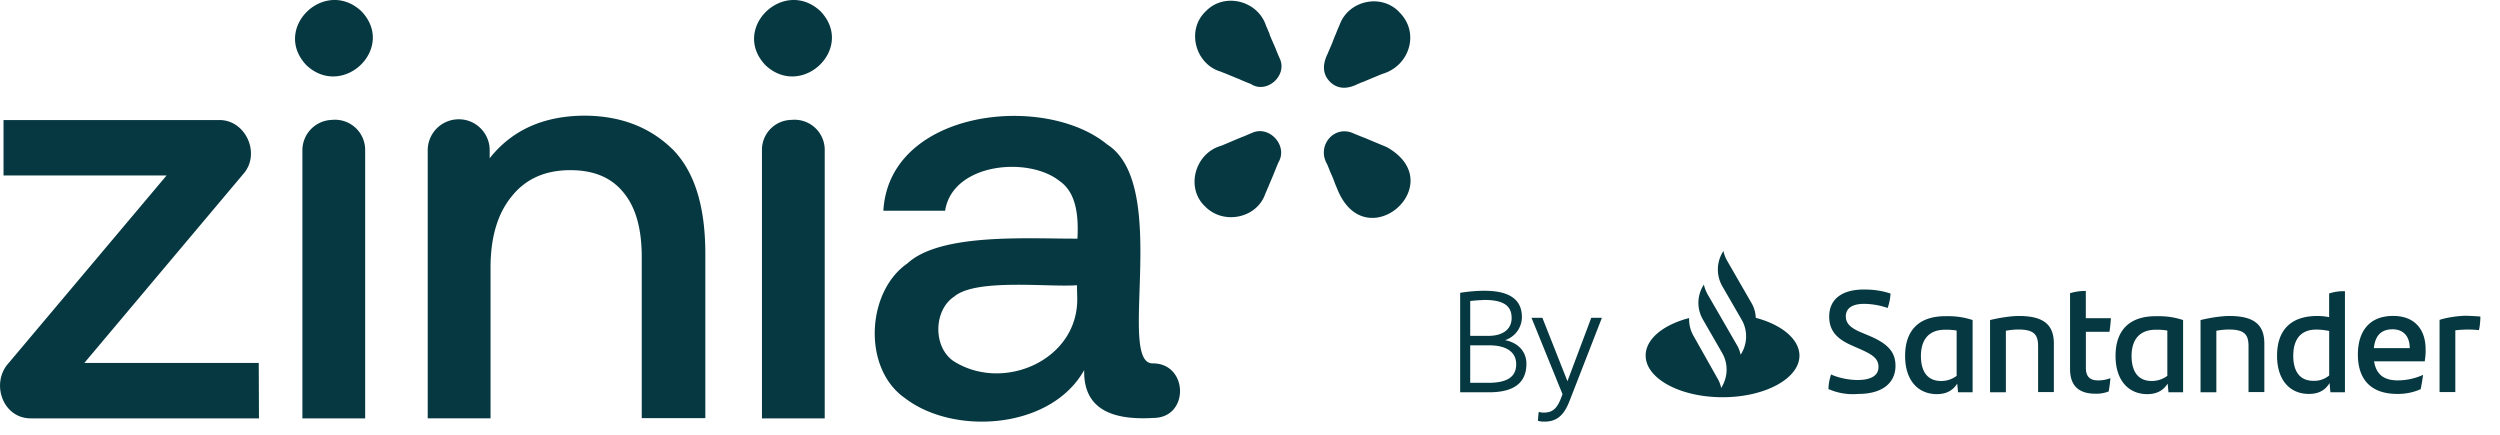 <svg width="46" height="8" fill="none" xmlns="http://www.w3.org/2000/svg"><path d="M32.306 5.848a.572.572 0 0 0-.083-.28l-.441-.766a.648.648 0 0 1-.072-.185l-.019.034a.618.618 0 0 0 0 .616l.355.615c.11.189.11.423 0 .615l-.019.03a.556.556 0 0 0-.072-.185l-.324-.562-.208-.359a.698.698 0 0 1-.072-.185l-.018.03a.61.61 0 0 0 0 .612l.354.615c.11.189.11.423 0 .616l-.018.03a.556.556 0 0 0-.072-.185l-.434-.77a.614.614 0 0 1-.083-.332c-.476.124-.8.385-.8.69 0 .423.634.767 1.415.767s1.415-.344 1.415-.767c-.003-.305-.332-.57-.804-.694Zm1.337 1.31a.915.915 0 0 1 .049-.268c.147.068.34.102.487.102.245 0 .385-.08.385-.238 0-.155-.102-.227-.351-.336l-.136-.06c-.25-.11-.42-.25-.42-.533 0-.302.212-.498.642-.498.174 0 .336.023.487.075a.993.993 0 0 1-.053.265 1.348 1.348 0 0 0-.434-.076c-.23 0-.336.09-.336.23s.102.22.291.299l.144.06c.335.143.479.294.479.551 0 .306-.23.517-.683.517a1.106 1.106 0 0 1-.551-.09Zm2.653-1.269v1.329h-.268l-.015-.159c-.075.117-.189.193-.374.193-.35 0-.585-.257-.585-.702 0-.468.25-.732.74-.732.189-.004.347.019.502.071Zm-.294 1.027v-.834a1.156 1.156 0 0 0-.212-.015c-.302 0-.445.185-.445.483 0 .272.11.46.37.46a.467.467 0 0 0 .287-.094Zm1.789-.593v.891h-.29v-.842c0-.21-.069-.309-.363-.309-.068 0-.151.008-.23.023v1.132h-.291V5.889c.185-.045.389-.075.532-.075.487 0 .642.189.642.51Zm.811.676a.612.612 0 0 0 .23-.041c-.007.079-.018.17-.033.245a.623.623 0 0 1-.246.041c-.283 0-.464-.128-.464-.453V5.395a.983.983 0 0 1 .29-.042v.502h.461a2.31 2.31 0 0 1-.026.25h-.434v.649c-.004.18.079.245.222.245Zm1.567-1.11v1.329H39.9l-.015-.159c-.076.117-.189.193-.374.193-.35 0-.585-.257-.585-.702 0-.468.25-.732.74-.732.192-.004.347.019.502.071Zm-.29 1.027v-.834a1.155 1.155 0 0 0-.212-.015c-.302 0-.446.185-.446.483 0 .272.11.46.37.46a.475.475 0 0 0 .287-.094Zm1.785-.593v.891h-.291v-.842c0-.21-.068-.309-.362-.309-.068 0-.151.008-.23.023v1.132h-.291V5.889c.185-.045.389-.075.532-.075.487 0 .642.189.642.51Zm1.483-.966v1.861h-.268l-.015-.17c-.076.125-.189.2-.381.2-.351 0-.585-.256-.585-.702 0-.468.249-.732.74-.732.075 0 .147.007.218.022V5.4a.847.847 0 0 1 .291-.042Zm-.29 1.551V6.09a1.236 1.236 0 0 0-.235-.026c-.29 0-.426.181-.426.483 0 .272.11.46.37.46a.424.424 0 0 0 .29-.098Zm1.758-.26h-.932c.038.238.177.351.434.351.159 0 .32-.034.468-.102-.011.076-.026.178-.045.264a1.02 1.02 0 0 1-.43.087c-.491 0-.725-.272-.725-.725 0-.396.185-.71.65-.71.418 0 .596.276.596.609.003.083-.004.15-.016.226Zm-.936-.242h.66c0-.218-.116-.347-.316-.347-.212 0-.321.121-.344.347Zm1.96-.58c0 .086-.012.192-.027.248a1.969 1.969 0 0 0-.434.004v1.136h-.29V5.886c.124-.042.335-.076.497-.076.091.004.193.008.253.015Zm-17.553.867c0 .333-.207.525-.687.525h-.532v-1.83c.14-.023.298-.038.446-.038.494 0 .69.185.69.483a.45.45 0 0 1-.31.426c.242.046.393.212.393.434Zm-1.034-1.155v.642h.332c.287 0 .43-.136.43-.328 0-.193-.105-.333-.498-.333-.086.004-.17.008-.264.02Zm.846 1.163c0-.215-.166-.347-.499-.347h-.347v.69h.329c.354 0 .517-.11.517-.343Zm1.577-.853-.592 1.521c-.102.268-.234.389-.464.389a.407.407 0 0 1-.121-.015c.004-.057.007-.114.015-.163.026.004.056.012.087.012.177 0 .26-.076.35-.34l-.57-1.404h.2l.461 1.166.438-1.166h.196ZM12.359 2.73c.411.404.619 1.046.619 1.937v3.027h-1.17V4.731c0-.525-.11-.917-.336-1.189-.223-.276-.547-.411-.978-.411-.46 0-.819.158-1.076.479-.264.32-.392.759-.392 1.317v2.77H7.87V2.765a.57.57 0 0 1 .57-.57h.004c.313 0 .566.257.566.567v.15c.415-.524 1-.784 1.763-.784.645.007 1.173.207 1.585.603ZM24.653.447l-.034.079c-.004.004-.004.007-.004.011-.011.027-.023.05-.03.076-.02.041-.034.079-.05.12-.01.027-.018.05-.03.076l-.068.159c-.003.003-.003.007-.003.01-.09.178-.117.37.037.526.155.154.348.128.521.037l.012-.003c.026-.012.049-.023.075-.03.072-.03.143-.061.219-.091.045-.02.09-.038.136-.057.498-.143.694-.751.32-1.129-.328-.358-.935-.226-1.101.216ZM23.547 1.077c-.012-.03-.027-.06-.038-.09-.011-.027-.023-.05-.03-.076L23.41.752a1.61 1.61 0 0 1-.05-.12L23.359.62l-.027-.06c-.01-.03-.026-.06-.037-.087-.151-.464-.77-.62-1.11-.264-.362.343-.192.974.28 1.11.026.01.049.022.075.03.06.026.12.049.181.075l.076.03c.018.008.041.02.06.027.053.022.106.045.159.064.286.192.679-.151.532-.468ZM25.525 2.711c-.015-.007-.03-.011-.042-.019l-.038-.015-.192-.08c-.045-.018-.087-.037-.132-.056-.015-.007-.034-.011-.05-.019-.026-.01-.048-.018-.075-.03l-.083-.034c-.362-.173-.694.223-.494.563.018.041.034.083.052.128 0 .004.004.008.004.011.008.02.02.042.027.06.019.042.034.08.049.121 0 .004.004.008.004.012.015.041.034.083.049.12.517 1.3 2.106-.086.92-.762ZM23.275 3.583c.011-.03.026-.06.038-.09.007-.02.018-.042.026-.06.004-.004.004-.008.004-.012.038-.09.08-.185.117-.28l.03-.075.034-.08c.181-.305-.17-.69-.49-.539-.004.004-.008.004-.012.004l-.132.057c-.027.01-.05.018-.076.03-.094.037-.185.079-.279.117-.026.011-.049.022-.075.03-.472.14-.65.77-.287 1.113.336.344.94.22 1.102-.215ZM6.648.205c.649.676-.336 1.623-1.008.997-.646-.676.332-1.624 1.008-.997Zm-.529 2a.555.555 0 0 1 .6.555v4.938H5.564V2.76a.56.56 0 0 1 .555-.554ZM15.095.205c.65.676-.336 1.623-1.008.997-.649-.676.336-1.624 1.008-.997Zm-.52 2a.555.555 0 0 1 .6.555v4.938H14.02V2.76a.55.55 0 0 1 .554-.554ZM21.218 6.686c-.687.034.332-3.276-.846-4.028-1.162-.958-4.012-.637-4.118 1.22h1.136c.136-.88 1.537-1.008 2.11-.544.321.223.344.68.325 1.057-.898.004-2.518-.11-3.13.457-.754.52-.83 1.936-.04 2.48.894.687 2.68.577 3.294-.518-.018.767.59.921 1.276.88.66-.004.642-.997-.007-1.004ZM19.82 5.444c.053 1.174-1.359 1.79-2.28 1.197-.381-.268-.355-.94.015-1.182.397-.343 1.748-.17 2.261-.211l.004.196ZM4.76 6.678H1.552l2.93-3.483c.32-.37.037-1-.461-.986H.065v1.02h3L.16 6.679c-.336.366-.113 1.026.415 1.019h4.19l-.004-1.02Z" fill="#053840"/></svg>